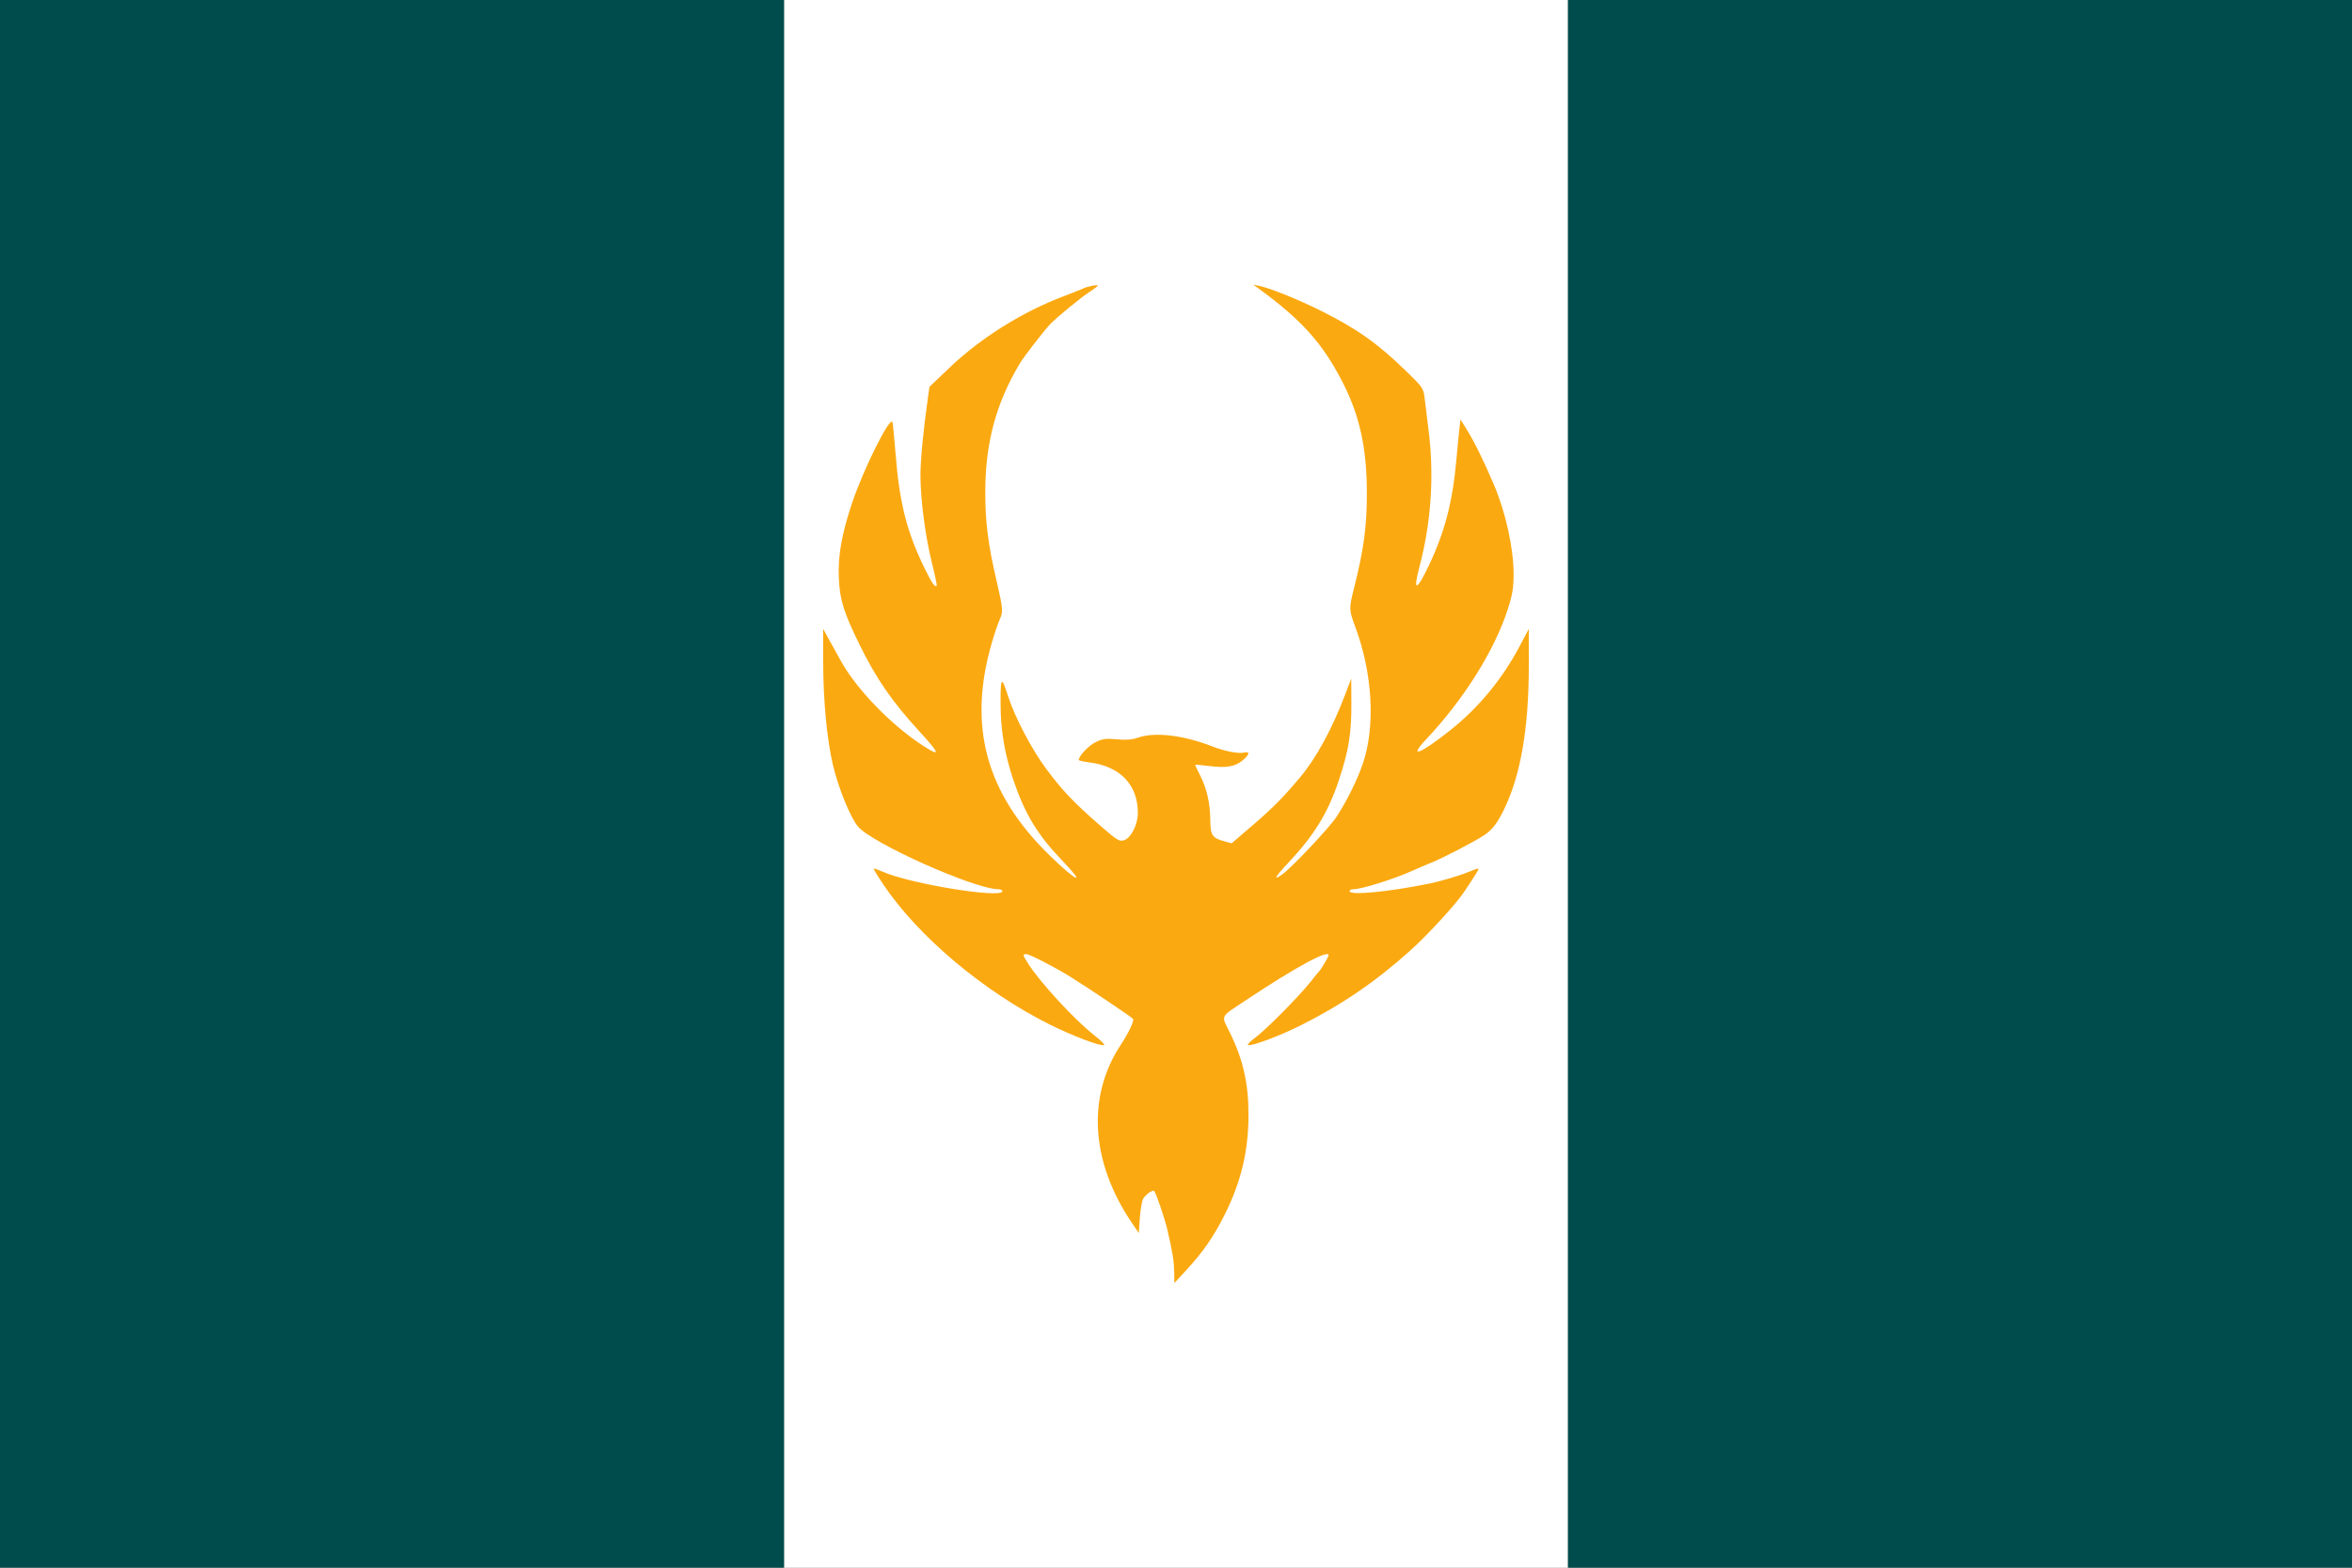 <?xml version="1.0" encoding="UTF-8" standalone="no"?>
<!-- Created with Inkscape (http://www.inkscape.org/) -->

<svg
   width="150cm"
   height="100cm"
   viewBox="0 0 150 100"
   version="1.1"
   id="SVGRoot"
   sodipodi:docname="flag of kazjistan.svg"
   inkscape:version="1.1.2 (b8e25be833, 2022-02-05)"
   inkscape:export-filename="C:\Users\kaste\kazjistan flag 2.png"
   inkscape:export-xdpi="63.5"
   inkscape:export-ydpi="63.5"
   xmlns:inkscape="http://www.inkscape.org/namespaces/inkscape"
   xmlns:sodipodi="http://sodipodi.sourceforge.net/DTD/sodipodi-0.dtd"
   xmlns="http://www.w3.org/2000/svg"
   xmlns:svg="http://www.w3.org/2000/svg">
  <rect x="0" y="0" width="150" height="100" fill="#808080" stroke="none"/>
  <sodipodi:namedview
     id="namedview829"
     pagecolor="#ffffff"
     bordercolor="#666666"
     borderopacity="1.0"
     inkscape:pageshadow="2"
     inkscape:pageopacity="0.0"
     inkscape:pagecheckerboard="0"
     inkscape:document-units="cm"
     showgrid="false"
     inkscape:zoom="0.11322959"
     inkscape:cx="-3135.2229"
     inkscape:cy="2366.8725"
     inkscape:window-width="2560"
     inkscape:window-height="1057"
     inkscape:window-x="-8"
     inkscape:window-y="-8"
     inkscape:window-maximized="1"
     inkscape:current-layer="layer1" />
  <defs
     id="defs824" />
  <g
     inkscape:label="Layer 1"
     inkscape:groupmode="layer"
     id="layer1">
    <rect
       style="fill:#ffffff;fill-opacity:1;stroke-width:0.027;stroke-linecap:round;paint-order:markers fill stroke"
       id="rect1088-9"
       width="50"
       height="100"
       x="50"
       y="-2.766028e-07" />
    <path
       style="fill:#fba910;fill-opacity:1;stroke-width:0.122"
       d="m 74.883,81.15 c -0.005,-0.701 -0.109,-1.334 -0.451,-2.773 -0.171,-0.719 -0.71,-2.291 -0.825,-2.406 -0.094,-0.094 -0.553,0.229 -0.698,0.493 -0.082,0.149 -0.179,0.702 -0.216,1.23 l -0.067,0.959 -0.444,-0.655 C 69.559,74.123 69.301,69.944 71.482,66.639 c 0.492,-0.745 0.858,-1.516 0.78,-1.642 -0.063,-0.103 -2.811,-1.951 -4.014,-2.699 -0.939,-0.585 -2.589,-1.436 -2.784,-1.436 -0.257,0 -0.25,0.041 0.098,0.592 0.766,1.214 3,3.632 4.258,4.611 0.396,0.308 0.664,0.579 0.594,0.603 -0.244,0.081 -2.047,-0.605 -3.498,-1.332 -4.203,-2.106 -8.364,-5.611 -10.58,-8.913 -0.359,-0.535 -0.636,-0.991 -0.615,-1.014 0.021,-0.023 0.283,0.068 0.583,0.2 1.742,0.771 7.625,1.727 7.625,1.239 0,-0.067 -0.107,-0.122 -0.237,-0.122 -1.516,0 -8.091,-2.936 -8.98,-4.009 -0.483,-0.583 -1.239,-2.443 -1.585,-3.897 -0.385,-1.62 -0.626,-4.143 -0.627,-6.568 L 52.5,40.122 l 0.503,0.912 c 0.276,0.502 0.564,1.022 0.639,1.156 1.016,1.812 3.218,4.078 5.231,5.382 1.131,0.733 1.081,0.518 -0.207,-0.882 -1.762,-1.916 -2.785,-3.399 -3.861,-5.595 -1,-2.042 -1.242,-2.82 -1.307,-4.197 -0.066,-1.412 0.167,-2.759 0.816,-4.732 0.713,-2.165 2.466,-5.689 2.605,-5.234 0.029,0.096 0.116,0.983 0.193,1.969 0.248,3.173 0.717,5.03 1.856,7.35 0.471,0.96 0.655,1.226 0.77,1.111 0.027,-0.027 -0.115,-0.702 -0.314,-1.502 -0.415,-1.664 -0.72,-4.013 -0.722,-5.548 -9.9e-4,-0.941 0.181,-2.831 0.472,-4.907 l 0.102,-0.729 1.308,-1.246 c 1.974,-1.88 4.632,-3.543 7.24,-4.528 0.569,-0.215 1.118,-0.434 1.22,-0.486 0.266,-0.137 0.969,-0.281 0.969,-0.199 0,0.038 -0.231,0.214 -0.512,0.392 -0.513,0.324 -2.175,1.688 -2.54,2.084 -0.428,0.465 -1.662,2.061 -1.902,2.461 -1.538,2.557 -2.223,5.103 -2.221,8.254 0.001,1.963 0.174,3.301 0.739,5.734 0.384,1.655 0.405,1.899 0.193,2.345 -0.104,0.218 -0.332,0.888 -0.508,1.489 -1.563,5.344 -0.388,9.645 3.724,13.633 1.725,1.673 2.308,1.896 0.764,0.292 -1.567,-1.628 -2.379,-2.962 -3.108,-5.109 -0.573,-1.688 -0.832,-3.24 -0.83,-4.97 0.002,-1.671 0.062,-1.719 0.489,-0.382 0.418,1.308 1.517,3.395 2.435,4.622 1.035,1.384 1.714,2.098 3.37,3.549 1.142,1 1.276,1.084 1.581,0.986 0.447,-0.144 0.881,-1.001 0.881,-1.741 0,-1.796 -1.134,-2.979 -3.087,-3.223 -0.376,-0.047 -0.684,-0.117 -0.684,-0.155 0,-0.252 0.633,-0.921 1.076,-1.137 0.445,-0.217 0.659,-0.246 1.354,-0.181 0.591,0.055 0.973,0.025 1.342,-0.105 1.073,-0.379 2.886,-0.166 4.743,0.556 0.809,0.315 1.666,0.48 2.037,0.394 0.382,-0.089 0.341,0.128 -0.095,0.494 -0.481,0.405 -1.052,0.502 -2.145,0.363 -0.491,-0.062 -0.892,-0.096 -0.892,-0.074 0,0.022 0.145,0.325 0.322,0.674 0.427,0.842 0.642,1.783 0.647,2.836 0.005,0.978 0.123,1.158 0.897,1.368 l 0.467,0.127 1.418,-1.221 c 1.221,-1.051 1.866,-1.704 2.937,-2.978 1.044,-1.241 2.052,-3.095 2.902,-5.337 l 0.369,-0.973 0.008,1.606 c 0.009,1.907 -0.167,2.979 -0.806,4.902 -0.684,2.06 -1.577,3.509 -3.253,5.283 -0.819,0.866 -0.952,1.133 -0.35,0.703 0.606,-0.433 3.011,-2.985 3.463,-3.675 0.654,-0.998 1.329,-2.363 1.682,-3.406 0.806,-2.374 0.62,-5.731 -0.482,-8.697 -0.413,-1.11 -0.414,-1.165 -0.077,-2.513 0.626,-2.503 0.811,-3.883 0.811,-6.046 -7.29e-4,-2.86 -0.461,-4.953 -1.559,-7.084 -1.278,-2.483 -2.613,-3.965 -5.386,-5.984 L 79.926,18.156 l 0.365,0.074 c 0.682,0.138 2.429,0.839 3.88,1.559 2.32,1.151 3.648,2.083 5.438,3.818 1.125,1.09 1.172,1.157 1.245,1.769 0.041,0.35 0.157,1.293 0.258,2.096 0.363,2.908 0.159,5.887 -0.598,8.733 -0.413,1.552 -0.174,1.513 0.594,-0.097 1.029,-2.158 1.532,-4.076 1.77,-6.751 0.075,-0.836 0.165,-1.763 0.201,-2.059 l 0.066,-0.539 0.371,0.595 c 0.515,0.827 1.092,1.997 1.767,3.584 0.741,1.742 1.247,4.038 1.247,5.666 9e-6,0.891 -0.07,1.322 -0.361,2.228 -0.854,2.658 -2.792,5.751 -5.222,8.335 -1.174,1.248 -0.362,0.934 1.569,-0.607 1.792,-1.43 3.28,-3.232 4.379,-5.302 l 0.603,-1.137 0.002,2.311 c 0.003,4.012 -0.52,7.041 -1.592,9.223 -0.431,0.878 -0.73,1.264 -1.258,1.622 -0.542,0.368 -2.659,1.47 -3.351,1.744 -0.301,0.119 -0.848,0.353 -1.216,0.519 -1.193,0.538 -3.253,1.184 -3.777,1.184 -0.131,0 -0.237,0.055 -0.237,0.122 0,0.283 2.44,0.053 5.048,-0.476 0.794,-0.161 2.068,-0.543 2.659,-0.797 0.258,-0.111 0.487,-0.184 0.51,-0.161 0.038,0.038 -0.145,0.334 -0.931,1.507 -0.517,0.771 -2.304,2.716 -3.403,3.704 -2.22,1.993 -4.351,3.451 -6.983,4.775 -1.325,0.667 -3.141,1.348 -3.38,1.268 -0.068,-0.023 0.144,-0.239 0.473,-0.482 0.678,-0.501 2.804,-2.65 3.523,-3.561 0.264,-0.334 0.51,-0.636 0.547,-0.669 0.107,-0.097 0.602,-0.933 0.602,-1.018 0,-0.389 -2.104,0.754 -5.291,2.875 -1.665,1.108 -1.57,0.922 -1.03,2.012 0.863,1.741 1.214,3.283 1.21,5.315 -0.004,2.294 -0.475,4.258 -1.523,6.35 -0.717,1.43 -1.4,2.409 -2.529,3.625 l -0.678,0.73 -0.005,-0.693 z"
       id="path926" />
    <rect
       style="fill:#004c4c;fill-opacity:1;stroke-width:0.027;stroke-linecap:round;paint-order:markers fill stroke"
       id="rect1088"
       width="50"
       height="100"
       x="0"
       y="0" />
    <rect
       style="fill:#004c4c;fill-opacity:1;stroke-width:0.027;stroke-linecap:round;paint-order:markers fill stroke"
       id="rect1088-2"
       width="50"
       height="100"
       x="100"
       y="0" />
  </g>
</svg>
